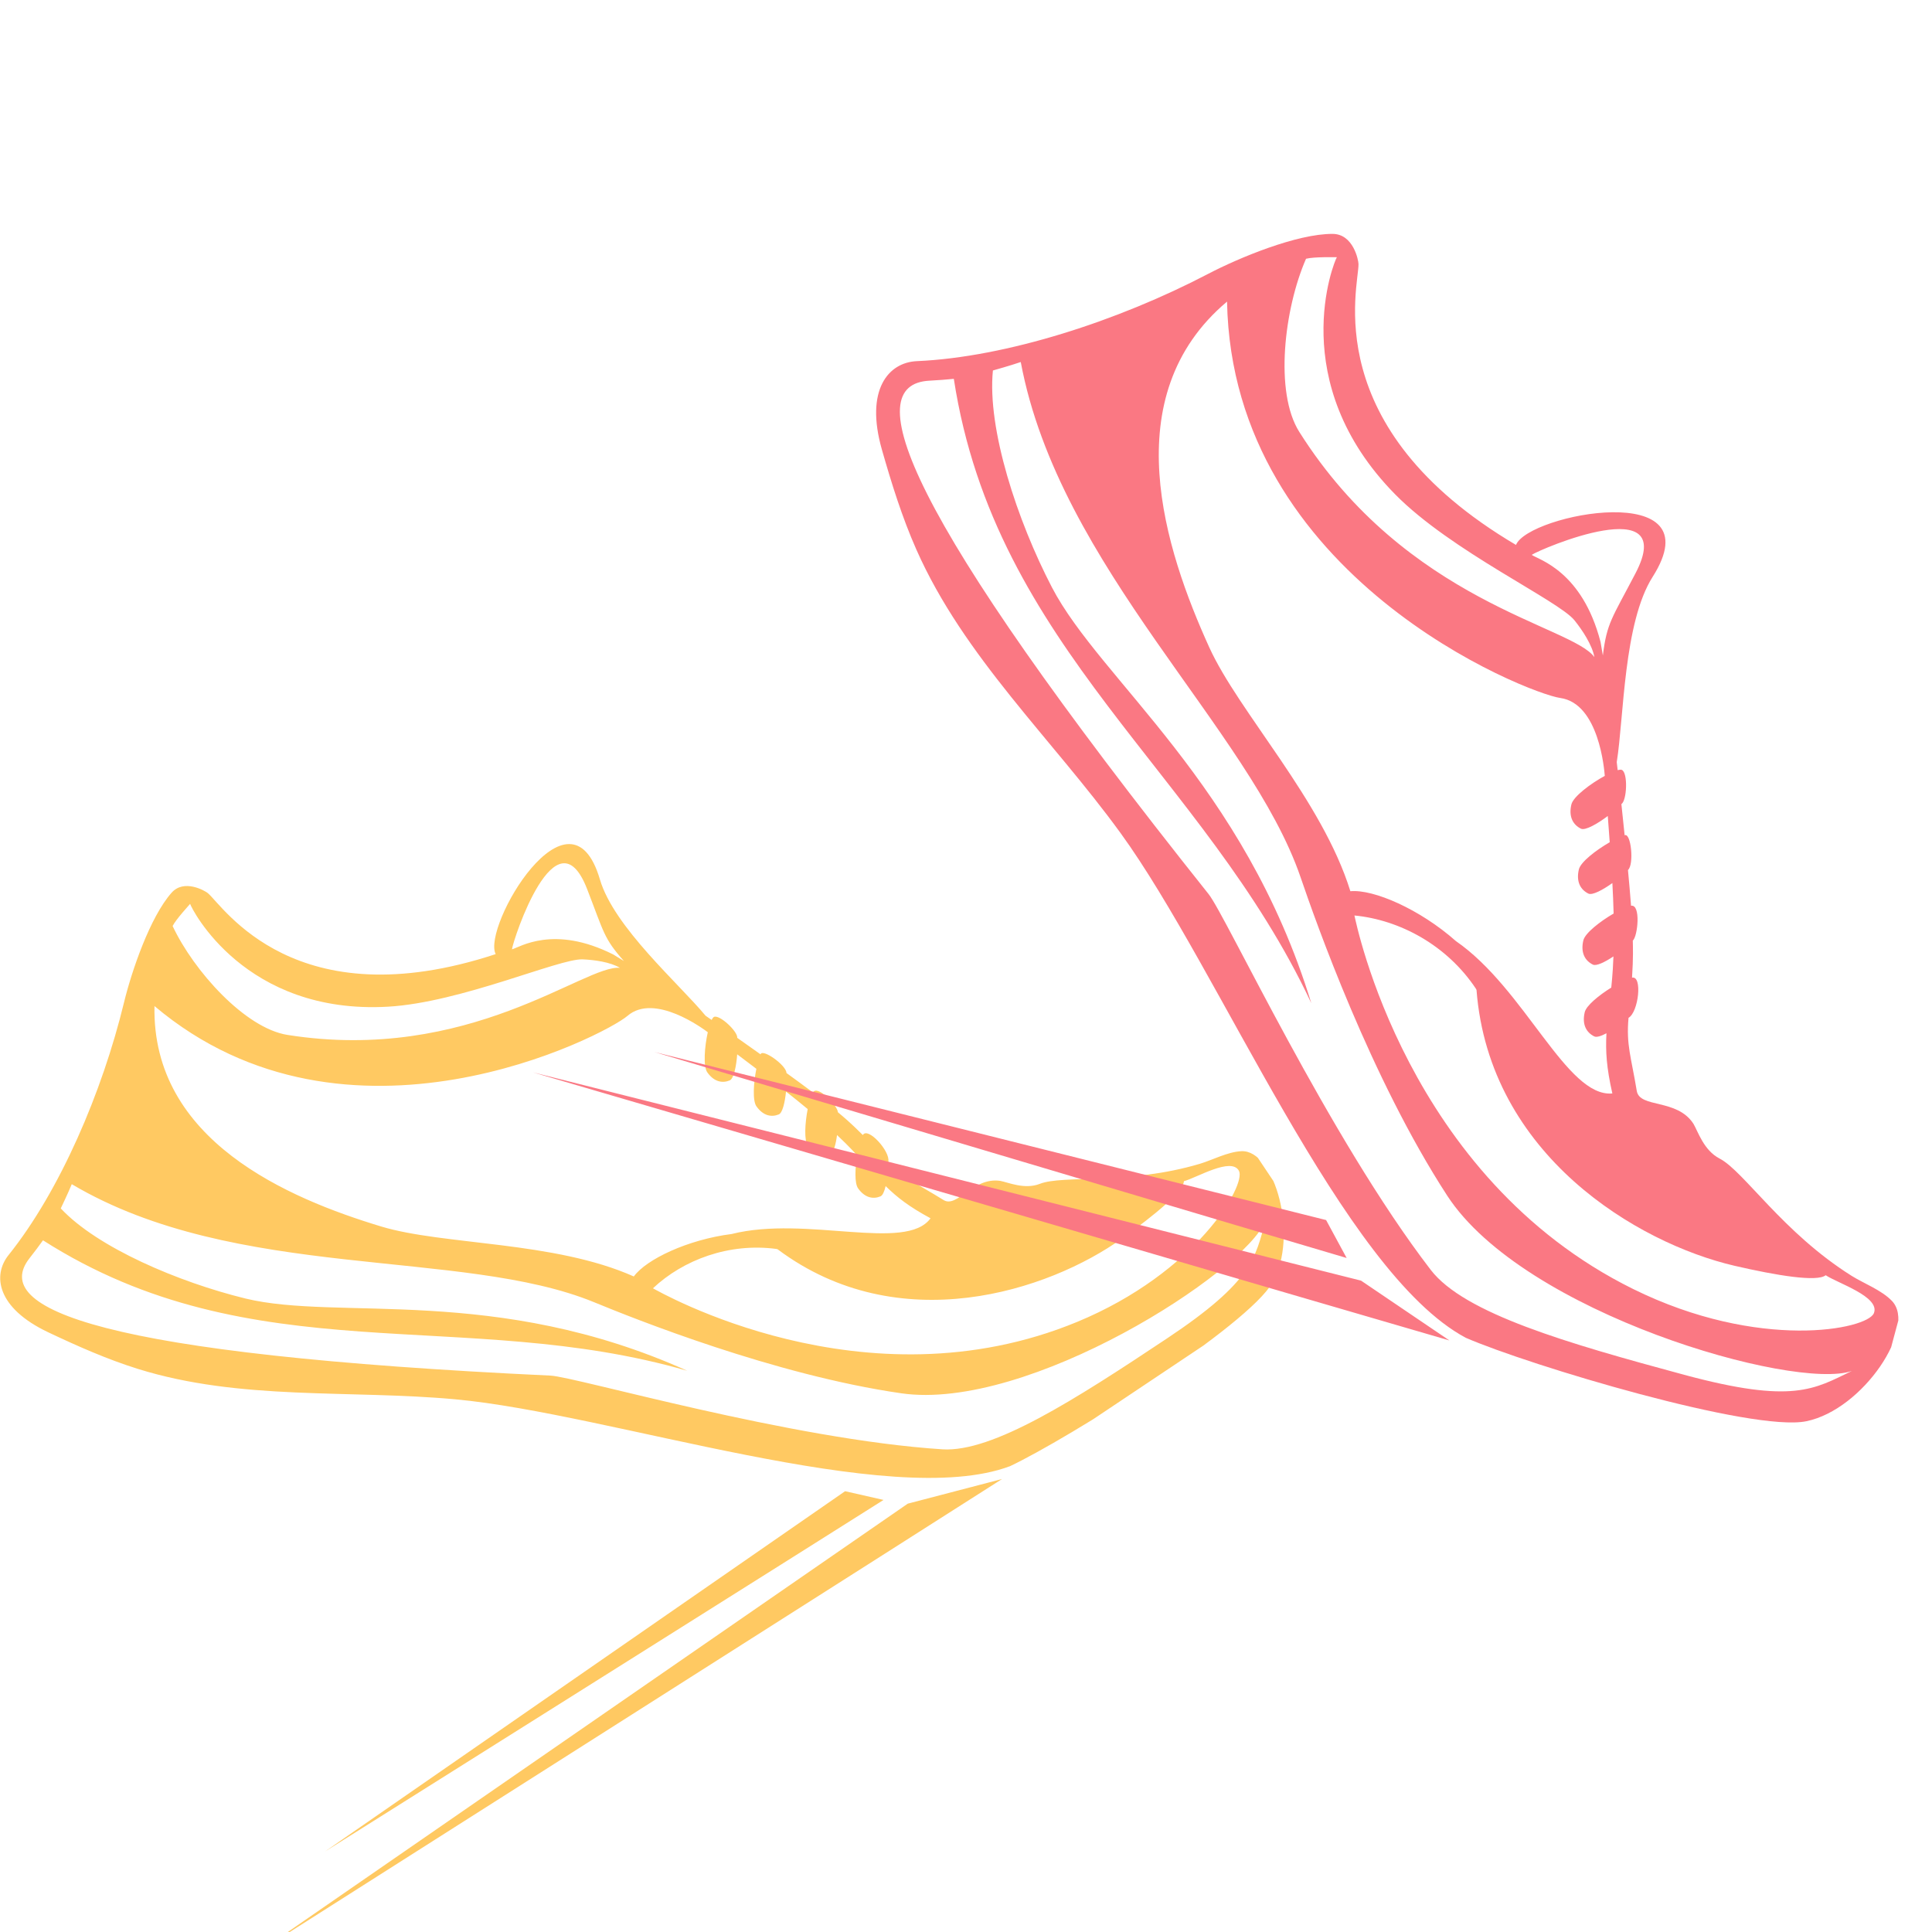 <svg xmlns="http://www.w3.org/2000/svg" xmlns:xlink="http://www.w3.org/1999/xlink" width="500" zoomAndPan="magnify" viewBox="0 0 375 375" height="500" preserveAspectRatio="xMidYMid meet" version="1.0"><defs><clipPath id="8130e16ba2"><path d="M 0 163 L 250 163 L 250 375 L 0 375 Z M 0 163 " clip-rule="nonzero"/></clipPath><clipPath id="199a9acdc1"><path d="M -48.699 227.93 L 155.199 91.645 L 257.723 245.035 L 53.824 381.32 Z M -48.699 227.93 " clip-rule="nonzero"/></clipPath><clipPath id="d762a05e71"><path d="M -48.699 227.93 L 155.199 91.645 L 257.723 245.035 L 53.824 381.32 Z M -48.699 227.93 " clip-rule="nonzero"/></clipPath><clipPath id="f5b8e14ea7"><path d="M -48.68 227.914 L 155.453 91.477 L 258.434 245.547 L 54.297 381.988 Z M -48.68 227.914 " clip-rule="nonzero"/></clipPath><clipPath id="87b1d4cf90"><path d="M -48.68 227.914 L 155.445 91.48 L 258.117 245.09 L 53.988 381.527 Z M -48.68 227.914 " clip-rule="nonzero"/></clipPath><clipPath id="c5286cabd3"><path d="M 103 45 L 369 45 L 369 277 L 103 277 Z M 103 45 " clip-rule="nonzero"/></clipPath><clipPath id="c58899e056"><path d="M 154.523 17.34 L 413.875 86.832 L 361.461 282.434 L 102.113 212.941 Z M 154.523 17.34 " clip-rule="nonzero"/></clipPath><clipPath id="b3a08ecc39"><path d="M 154.523 17.34 L 413.875 86.832 L 361.461 282.434 L 102.113 212.941 Z M 154.523 17.34 " clip-rule="nonzero"/></clipPath><clipPath id="9a7efe0b65"><path d="M 154.543 17.348 L 414.137 86.902 L 361.637 282.832 L 102.043 213.277 Z M 154.543 17.348 " clip-rule="nonzero"/></clipPath><clipPath id="657450874c"><path d="M 154.543 17.348 L 414.129 86.902 L 361.785 282.246 L 102.203 212.688 Z M 154.543 17.348 " clip-rule="nonzero"/></clipPath></defs><g clip-path="url(#8130e16ba2)"><g clip-path="url(#199a9acdc1)"><g clip-path="url(#d762a05e71)"><g clip-path="url(#f5b8e14ea7)"><g clip-path="url(#87b1d4cf90)"><path fill="#ffc962" d="M 240.961 223.445 C 238.289 223.566 235.305 225.172 232.91 225.887 C 219.074 230.016 206.301 228.02 201.836 229.781 C 198.879 230.945 195.66 229.48 194.125 229.203 C 188.805 228.438 185.797 234.578 183.129 232.918 C 177.961 229.703 175.746 228.969 172.418 225.469 C 172.852 223.5 168.43 218.625 167.477 220.312 C 164.953 217.781 163.508 216.621 162.629 215.879 C 162.652 214.73 158.707 210.492 157.773 212.035 C 156.082 210.762 154.363 209.512 152.652 208.27 C 152.645 206.77 147.965 203.453 147.621 204.648 C 146.5 203.844 144.934 202.738 143.094 201.441 C 143.258 200.27 139.68 196.875 138.582 197.383 C 138.434 197.449 138.281 197.656 138.129 197.969 C 137.738 197.699 137.344 197.426 136.945 197.148 C 131.887 191.016 119.16 179.969 116.445 170.707 C 110.605 150.805 93.523 179.926 96.211 185.195 C 57.219 198.02 43.363 175.898 40.34 173.355 C 39.77 172.879 35.723 170.562 33.312 173.27 C 29.094 178.012 25.516 188.633 24.082 194.535 C 19.836 212.035 11.605 231.199 1.664 243.602 C -1.488 247.531 -0.625 253.875 9.371 258.602 C 15.023 261.277 20.766 263.828 26.742 265.695 C 46.621 271.91 67.887 269.723 88.363 271.605 C 118.309 274.348 172.844 293.309 196.051 284.582 C 207.27 279.281 242.195 257.387 247.008 248.914 C 252.105 239.934 247.445 223.152 240.961 223.445 Z M 113.957 172.562 C 117.242 181.031 117.191 182.141 121.102 186.531 C 120.348 186.059 119.656 185.633 119.027 185.262 C 107.453 179.438 100.859 183.875 99.371 184.27 C 99.609 182.352 107.938 157.066 113.957 172.562 Z M 33.504 179.738 C 34.223 178.348 36.707 175.695 36.902 175.438 C 37.152 176.332 47.477 197.012 75.359 195.395 C 89.492 194.57 108.559 186.027 113.078 186.211 C 115.328 186.301 118.465 186.73 120.332 187.859 C 113.516 187.168 91.109 206.465 55.797 200.875 C 47.574 199.574 37.605 188.469 33.504 179.738 Z M 29.984 195.277 C 67.426 226.887 117.441 200.938 121.789 197.184 C 127.047 192.648 136.527 199.719 137.383 200.352 C 136.762 203.117 136.453 206.973 137.293 208.152 C 138.613 210 140.215 210.289 141.633 209.707 C 142.434 209.379 142.918 206.918 143.09 204.645 C 144.324 205.582 145.566 206.516 146.809 207.453 C 146.262 210.164 146.035 213.641 146.828 214.746 C 148.145 216.594 149.746 216.887 151.164 216.305 C 151.891 216.004 152.355 213.949 152.566 211.875 C 153.984 212.984 155.391 214.117 156.773 215.27 C 156.246 217.961 156.039 221.355 156.816 222.449 C 158.133 224.297 159.734 224.59 161.156 224.008 C 161.793 223.742 162.23 222.113 162.469 220.309 C 165.105 222.801 165.918 223.797 166.375 224.242 C 165.953 226.781 165.848 229.668 166.555 230.66 C 167.871 232.508 169.477 232.801 170.891 232.215 C 171.32 232.043 171.656 231.258 171.902 230.223 C 174.18 232.449 176.461 234.223 180.617 236.469 C 175.844 243.062 156.484 235.875 142.012 239.52 C 133.523 240.598 125.441 244.426 123.023 247.762 C 107.582 240.871 86.078 241.715 74.004 238.066 C 55.898 232.598 29.461 221.363 29.984 195.277 Z M 226.527 259.781 C 208.621 271.703 192.66 281.938 182.918 281.312 C 153.312 279.402 111.77 267.234 106.844 267.004 C 19.551 262.914 -2.039 254.086 5.738 244.211 C 6.723 242.957 7.586 241.805 8.344 240.742 C 49.145 266.746 90.043 253.512 133.379 266.059 C 96.164 249.324 65.66 256.441 47.617 252.035 C 34.68 248.867 18.902 242.164 11.797 234.551 C 13.004 232.023 13.82 230.152 13.93 229.848 C 45.84 248.766 89.629 242.195 115.34 252.77 C 122.965 255.906 150.293 266.883 174.941 270.438 C 199.59 273.992 241.527 246.984 245.621 236.98 C 243.637 244.074 243.25 248.652 226.527 259.781 Z M 209.105 256.566 C 167.715 273.699 127.785 250.605 126.734 250.059 C 132.645 244.5 141.547 241.191 150.719 242.422 C 150.801 242.449 150.895 242.457 150.965 242.508 C 174.484 260.086 203.504 250.621 217.84 240.352 C 224.105 235.848 229.723 231.234 229.793 229.27 C 232.227 228.633 239.027 224.504 240.48 227.262 C 241.938 230.023 232.176 247.016 209.105 256.566 Z M 194.504 287.074 C 192.539 288.387 51.598 377.949 51.598 377.949 L 176.195 291.859 Z M 171.492 291.137 C 170.039 292.109 63.09 359.371 63.09 359.371 L 164.035 289.441 L 171.492 291.137 " fill-opacity="1" fill-rule="evenodd"/></g></g></g></g></g><g clip-path="url(#c5286cabd3)"><g clip-path="url(#c58899e056)"><g clip-path="url(#b3a08ecc39)"><g clip-path="url(#9a7efe0b65)"><g clip-path="url(#657450874c)"><path fill="#fa7883" d="M 367.223 252.508 C 365.191 250.391 361.719 249.098 359.402 247.641 C 346.02 239.234 338.445 227.277 333.773 224.875 C 330.684 223.285 329.566 219.578 328.688 218.113 C 325.477 213.184 318.254 215.137 317.695 211.742 C 316.613 205.168 315.617 202.816 316.098 197.555 C 318.027 196.488 318.852 189.332 316.777 189.762 C 317.035 185.859 316.949 183.832 316.926 182.574 C 317.887 181.766 318.531 175.461 316.586 175.805 C 316.414 173.492 316.203 171.18 315.988 168.875 C 317.219 167.785 316.574 161.539 315.34 162.121 C 315.191 160.617 314.973 158.527 314.711 156.078 C 315.797 155.371 316.008 149.977 314.797 149.438 C 314.637 149.363 314.355 149.391 313.988 149.488 C 313.93 148.973 313.867 148.449 313.809 147.922 C 315.203 139.332 315.113 120.887 320.777 111.969 C 332.945 92.805 296.652 99.758 294.254 105.77 C 255.562 82.934 263.773 55.57 263.684 51.242 C 263.664 50.43 262.652 45.43 258.684 45.398 C 251.734 45.352 240.414 50.066 234.52 53.148 C 217.055 62.281 195.34 69.332 177.961 70.098 C 172.453 70.34 167.855 75.629 171.176 87.27 C 173.055 93.852 175.098 100.418 177.871 106.684 C 187.102 127.527 204.246 143.453 217.477 161.664 C 236.824 188.285 260.566 246.852 284.496 259.66 C 296.957 265.066 340.176 278.016 350.621 275.859 C 361.691 273.578 372.141 257.633 367.223 252.508 Z M 317.457 111.262 C 312.859 120.078 311.906 120.836 311.113 127.223 C 310.961 126.262 310.809 125.383 310.664 124.602 C 307.105 110.871 298.695 108.645 297.297 107.703 C 299.047 106.516 325.867 95.125 317.457 111.262 Z M 253.5 50.223 C 255.16 49.812 259.137 49.941 259.488 49.918 C 258.934 50.77 249.363 74.188 270.816 95.969 C 281.688 107.004 302.477 116.531 305.59 120.387 C 307.137 122.301 309.047 125.199 309.469 127.547 C 305.117 121.438 273.07 116.922 252.188 83.824 C 247.324 76.117 249.273 59.898 253.5 50.223 Z M 238.168 58.539 C 239.172 112.164 296.617 134.605 302.844 135.477 C 310.371 136.527 311.391 149.43 311.488 150.594 C 308.766 152.078 305.367 154.605 305.004 156.148 C 304.434 158.57 305.352 160.094 306.855 160.844 C 307.699 161.262 310.074 159.887 312.07 158.387 C 312.191 160.078 312.32 161.773 312.445 163.477 C 309.82 164.984 306.797 167.305 306.457 168.754 C 305.887 171.172 306.801 172.699 308.301 173.445 C 309.074 173.828 311.102 172.73 312.961 171.402 C 313.066 173.375 313.152 175.348 313.203 177.316 C 310.605 178.824 307.66 181.102 307.324 182.535 C 306.754 184.949 307.668 186.48 309.172 187.227 C 309.852 187.562 311.508 186.746 313.168 185.641 C 313.016 189.609 312.781 190.996 312.746 191.691 C 310.352 193.18 307.898 195.176 307.594 196.473 C 307.023 198.891 307.941 200.422 309.441 201.164 C 309.891 201.391 310.781 201.105 311.812 200.559 C 311.625 204.039 311.809 207.195 312.957 212.238 C 304.09 213.066 296.035 191.945 282.594 182.668 C 275.578 176.457 266.598 172.566 262.105 172.984 C 256.637 155.305 240.426 138.215 234.715 125.645 C 226.152 106.793 216.324 76.93 238.168 58.539 Z M 326.898 266.848 C 304.164 260.707 284.227 254.961 277.711 246.488 C 257.922 220.746 237.961 177.773 234.598 173.555 C 174.973 98.758 166.66 74.617 180.398 73.891 C 182.141 73.797 183.715 73.676 185.137 73.535 C 193.172 125.879 233.574 149.988 254.52 194.711 C 241.441 152.008 213.57 132.039 204.18 114.008 C 197.449 101.074 191.582 83.25 192.723 71.91 C 195.676 71.078 197.801 70.398 198.129 70.27 C 205.59 110.184 242.59 141.484 252.441 170.277 C 255.359 178.812 266.047 209.227 280.906 232.078 C 295.766 254.93 348.254 269.957 359.441 266.105 C 352.172 269.594 348.125 272.574 326.898 266.848 Z M 316.977 250.188 C 273.008 228.484 263.199 178.957 262.895 177.695 C 271.734 178.551 280.883 183.488 286.484 191.926 C 286.523 192.016 286.582 192.098 286.594 192.191 C 289.098 224.23 317.824 241.285 336.621 245.676 C 344.852 247.582 352.699 248.875 354.367 247.52 C 356.648 249.059 364.953 251.676 363.73 254.867 C 362.512 258.055 341.48 262.285 316.977 250.188 Z M 281.328 260.18 C 278.832 259.512 103.422 208.141 103.422 208.141 L 264.18 248.57 Z M 261.383 244.176 C 259.531 243.68 127 204.191 127 204.191 L 257.395 236.812 L 261.383 244.176 " fill-opacity="1" fill-rule="evenodd"/></g></g></g></g></g></svg>